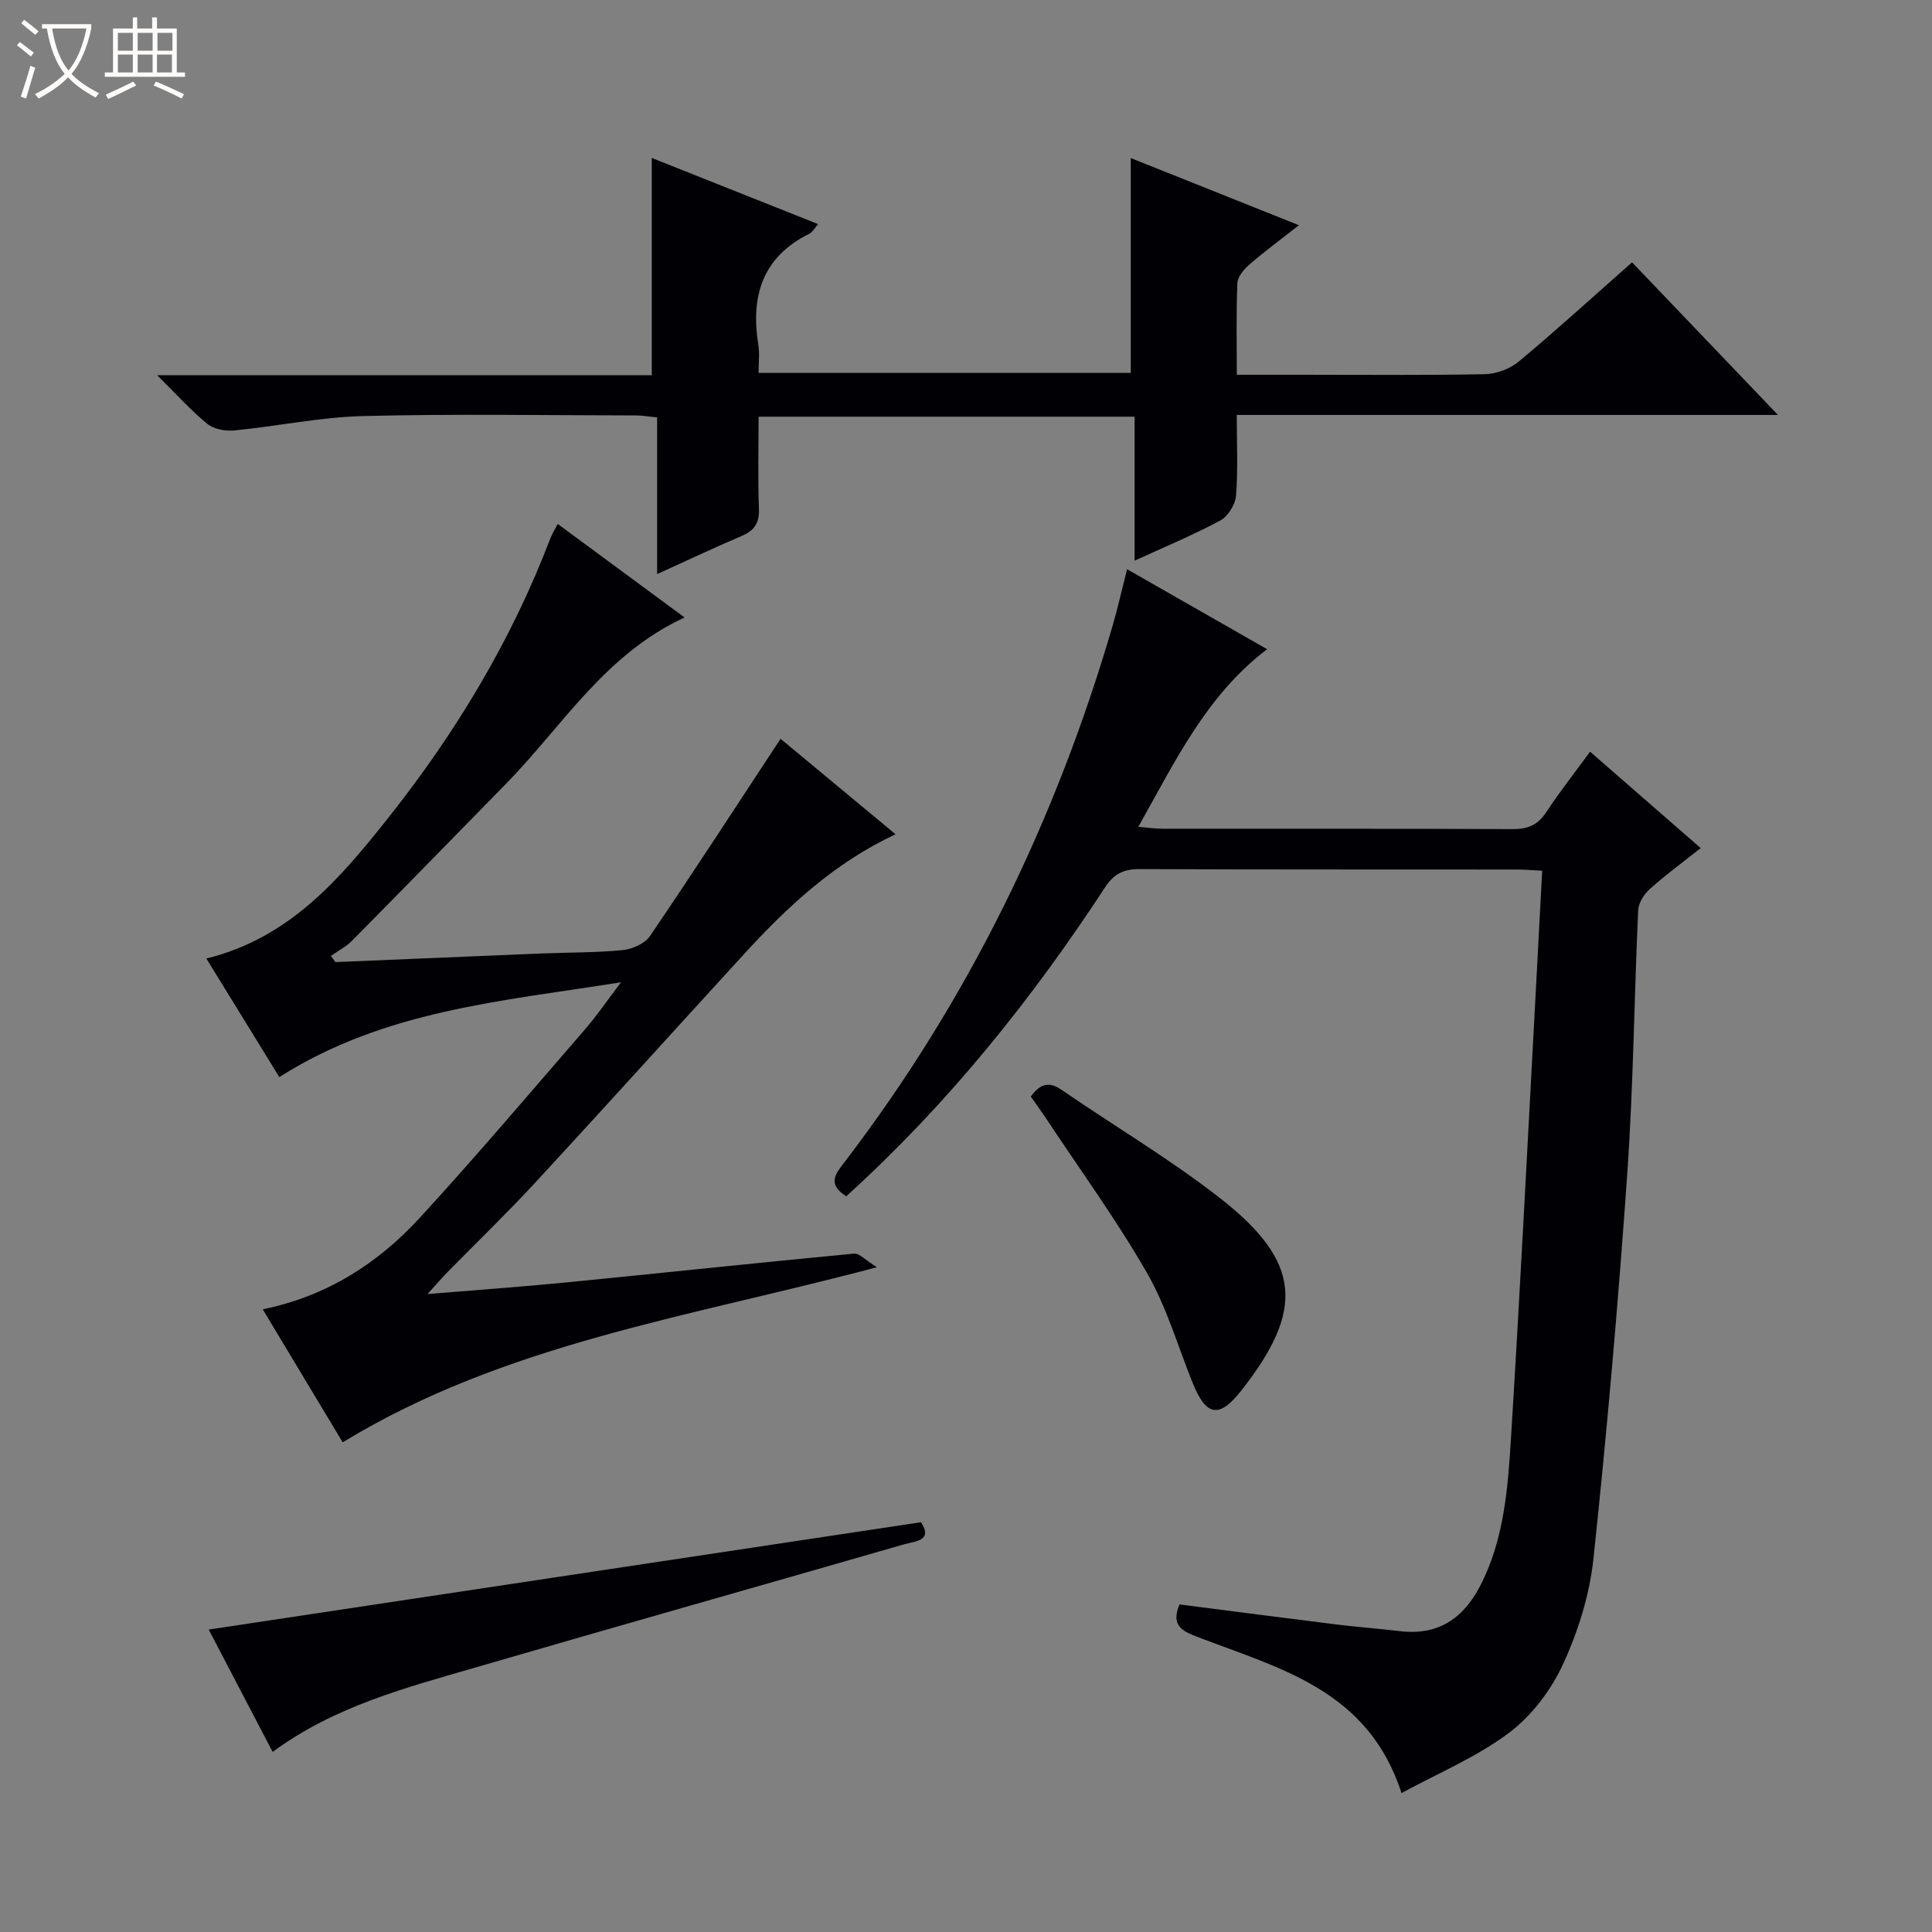 <svg enable-background="new 0 0 400 400" viewBox="0 0 400 400" xmlns="http://www.w3.org/2000/svg"><rect x="0" y="0" width="400" height="400" fill="#808080" stroke="none"/><path d="m6.4 11.7c-1-.8-1.9-1.6-2.9-2.3l.6-.7c.9.7 1.9 1.4 2.9 2.2zm-2.1 8.3c.7-2.1 1.4-4.2 2-6.4.2.1.6.3 1 .4-.7 2.3-1.3 4.4-1.9 6.4zm3-12.8c-1.1-.9-2.1-1.7-2.9-2.4l.6-.7c1 .8 2 1.5 3 2.4zm1.4-1.3v-.9h10.2v.9c-.9 4.2-2.3 7.3-4.1 9.4 1.3 1.4 3.2 2.7 5.7 4-.2.2-.4.5-.7.9-2.5-1.4-4.4-2.7-5.7-4.2-1.4 1.5-3.5 3-6.1 4.4 0 0 0 0-.1-.1-.3-.4-.5-.7-.7-.8 2.7-1.3 4.7-2.8 6.2-4.2-1.8-2.2-3-5.3-3.7-9.4zm9.2 0h-7.1c.6 3.8 1.7 6.7 3.4 8.7 1.7-2.1 2.9-4.8 3.7-8.7z" fill="#fcfbfa"/><path d="m31.6 3.6h.9v2.3h4.1v9.1h1.7v.9h-16.6v-.9h1.7v-9.1h4.1v-2.3h.9v2.3h3.1v-2.3zm-4 13.3.6.8c-1.9.9-3.8 1.9-5.8 2.8-.2-.3-.3-.6-.5-.9 2-.9 3.9-1.8 5.7-2.7zm-3.2-10.1v3.7h3.1v-3.7zm0 4.5v3.7h3.1v-3.7zm4.1-4.5v3.7h3.1v-3.7zm0 4.5v3.7h3.1v-3.7zm9.1 9.1c-2.1-1.1-4.1-2-5.8-2.7l.5-.8c2.2.9 4.1 1.8 5.8 2.6zm-1.9-13.6h-3.1v3.7h3.1zm-3.2 4.5v3.7h3.1v-3.7z" fill="#fcfbfa"/><g fill="#010105"><path d="m175.2 247.68c-4.12-2.61-2.07-4.83-.29-7.16 25.55-33.41 43.63-70.56 55.41-110.85 1.1-3.77 1.96-7.62 3.03-11.82 9.79 5.6 19.29 11.02 28.99 16.56-12.58 9.57-18.99 23.15-26.67 36.78 2.09.17 3.5.39 4.92.39 24.16.02 48.33-.04 72.49.08 3.16.02 5.28-.8 7.04-3.49 2.73-4.16 5.82-8.07 9.09-12.54 7.7 6.71 15.17 13.22 22.9 19.96-3.62 2.87-7.21 5.5-10.52 8.46-1.19 1.06-2.35 2.87-2.42 4.38-.84 18.28-1 36.6-2.28 54.85-1.86 26.5-4.17 52.98-6.98 79.4-.79 7.47-3.16 15.06-6.32 21.91-2.48 5.38-6.52 10.7-11.23 14.22-6.67 4.99-14.6 8.3-22.19 12.43-6.88-21.33-25.16-25.78-41.9-32.2-3.29-1.26-5.98-2.3-4.07-6.86 10.72 1.37 21.53 2.79 32.34 4.13 4.45.55 8.93.88 13.39 1.41 7.86.93 13.07-2.69 16.54-9.41 4.94-9.58 5.71-20.11 6.36-30.52 1.93-31.04 3.48-62.1 5.17-93.16.43-7.95.84-15.91 1.29-24.36-2.11-.1-3.71-.24-5.3-.24-25.99-.03-51.99.02-77.99-.09-3.32-.01-5.3.87-7.23 3.81-15.27 23.34-32.64 44.95-53.57 63.93z"/><path d="m54.4 271.08c13.33-2.73 23.89-9.55 32.55-18.99 11.7-12.74 22.89-25.96 34.22-39.03 2.36-2.72 4.39-5.72 7.41-9.69-24.92 3.96-49.01 5.82-70.75 19.63-4.87-7.91-9.94-16.15-15.11-24.55 17.3-4.24 27.78-16.64 37.84-29.35 13.91-17.57 25.38-36.63 33.39-57.65.34-.9.88-1.73 1.52-2.97 8.72 6.42 17.22 12.69 26.27 19.36-16.55 7.63-25.34 22.57-37.02 34.48-10.61 10.83-21.19 21.68-31.84 32.45-1.24 1.26-2.9 2.1-4.37 3.14.31.43.63.86.94 1.28 14.19-.6 28.38-1.2 42.57-1.78 5.65-.23 11.33-.15 16.94-.71 1.98-.2 4.56-1.35 5.62-2.91 9.13-13.44 17.97-27.06 27.03-40.83 7.06 5.86 15.19 12.61 23.81 19.77-12.74 5.93-22.47 15.07-31.54 24.98-14.39 15.72-28.66 31.55-43.12 47.2-5.88 6.36-12.13 12.37-18.2 18.56-1.11 1.14-2.15 2.35-4.05 4.45 10.4-.86 19.59-1.51 28.76-2.41 19.84-1.95 39.67-4.08 59.52-5.96 1.13-.11 2.41 1.37 4.77 2.81-38.55 10.29-76.92 15.71-110.61 36.26-5.28-8.79-10.75-17.88-16.55-27.54z"/><path d="m268.93 46.63c-3.83 3-7.14 5.44-10.24 8.12-1.14.98-2.44 2.53-2.5 3.87-.27 6.11-.12 12.24-.12 18.97h13.35c12.67 0 25.34.13 38-.12 2.39-.05 5.21-1.1 7.04-2.63 7.79-6.49 15.29-13.34 23.44-20.53 9.89 10.34 19.66 20.57 30.21 31.6-37.9 0-74.63 0-112.05 0 0 5.84.27 11.29-.15 16.69-.15 1.84-1.65 4.29-3.24 5.15-5.52 2.98-11.35 5.39-17.76 8.33 0-10.19 0-19.87 0-29.81-26.17 0-51.74 0-77.85 0 0 6.48-.17 12.77.07 19.04.12 3-.96 4.55-3.62 5.68-5.63 2.39-11.16 5.01-17.46 7.87 0-11.13 0-21.64 0-32.44-1.83-.18-3.09-.41-4.36-.41-18.83-.02-37.67-.35-56.5.13-8.92.23-17.78 2.11-26.7 2.98-1.81.18-4.18-.25-5.53-1.34-3.33-2.69-6.21-5.93-10.42-10.09h102.4c0-15.39 0-29.95 0-44.99 11.13 4.43 22.6 8.99 34.44 13.7-.76.86-1.16 1.67-1.81 1.99-9.78 4.84-12.19 12.98-10.56 23.05.29 1.76.04 3.62.04 5.77h77.06c0-14.76 0-29.31 0-44.49 11.13 4.46 22.54 9.01 34.82 13.91z"/><path d="m56.45 362.72c-4.63-8.85-9.13-17.47-13.24-25.34 49.28-7.43 98.28-14.81 147.47-22.22 2.58 3.88-1.27 3.93-3.48 4.57-29.47 8.51-58.98 16.83-88.43 25.41-14.64 4.26-29.48 8.09-42.32 17.58z"/><path d="m213.41 227.03c1.87-2.53 3.65-3.27 6.36-1.4 10.93 7.52 22.42 14.3 32.85 22.45 16.84 13.16 17.55 23.15 4.27 39.95-4.47 5.65-7.17 5.2-9.94-1.66-3.1-7.66-5.41-15.77-9.5-22.87-6.45-11.19-14.09-21.68-21.23-32.47-.91-1.37-1.88-2.68-2.81-4z"/></g></svg>